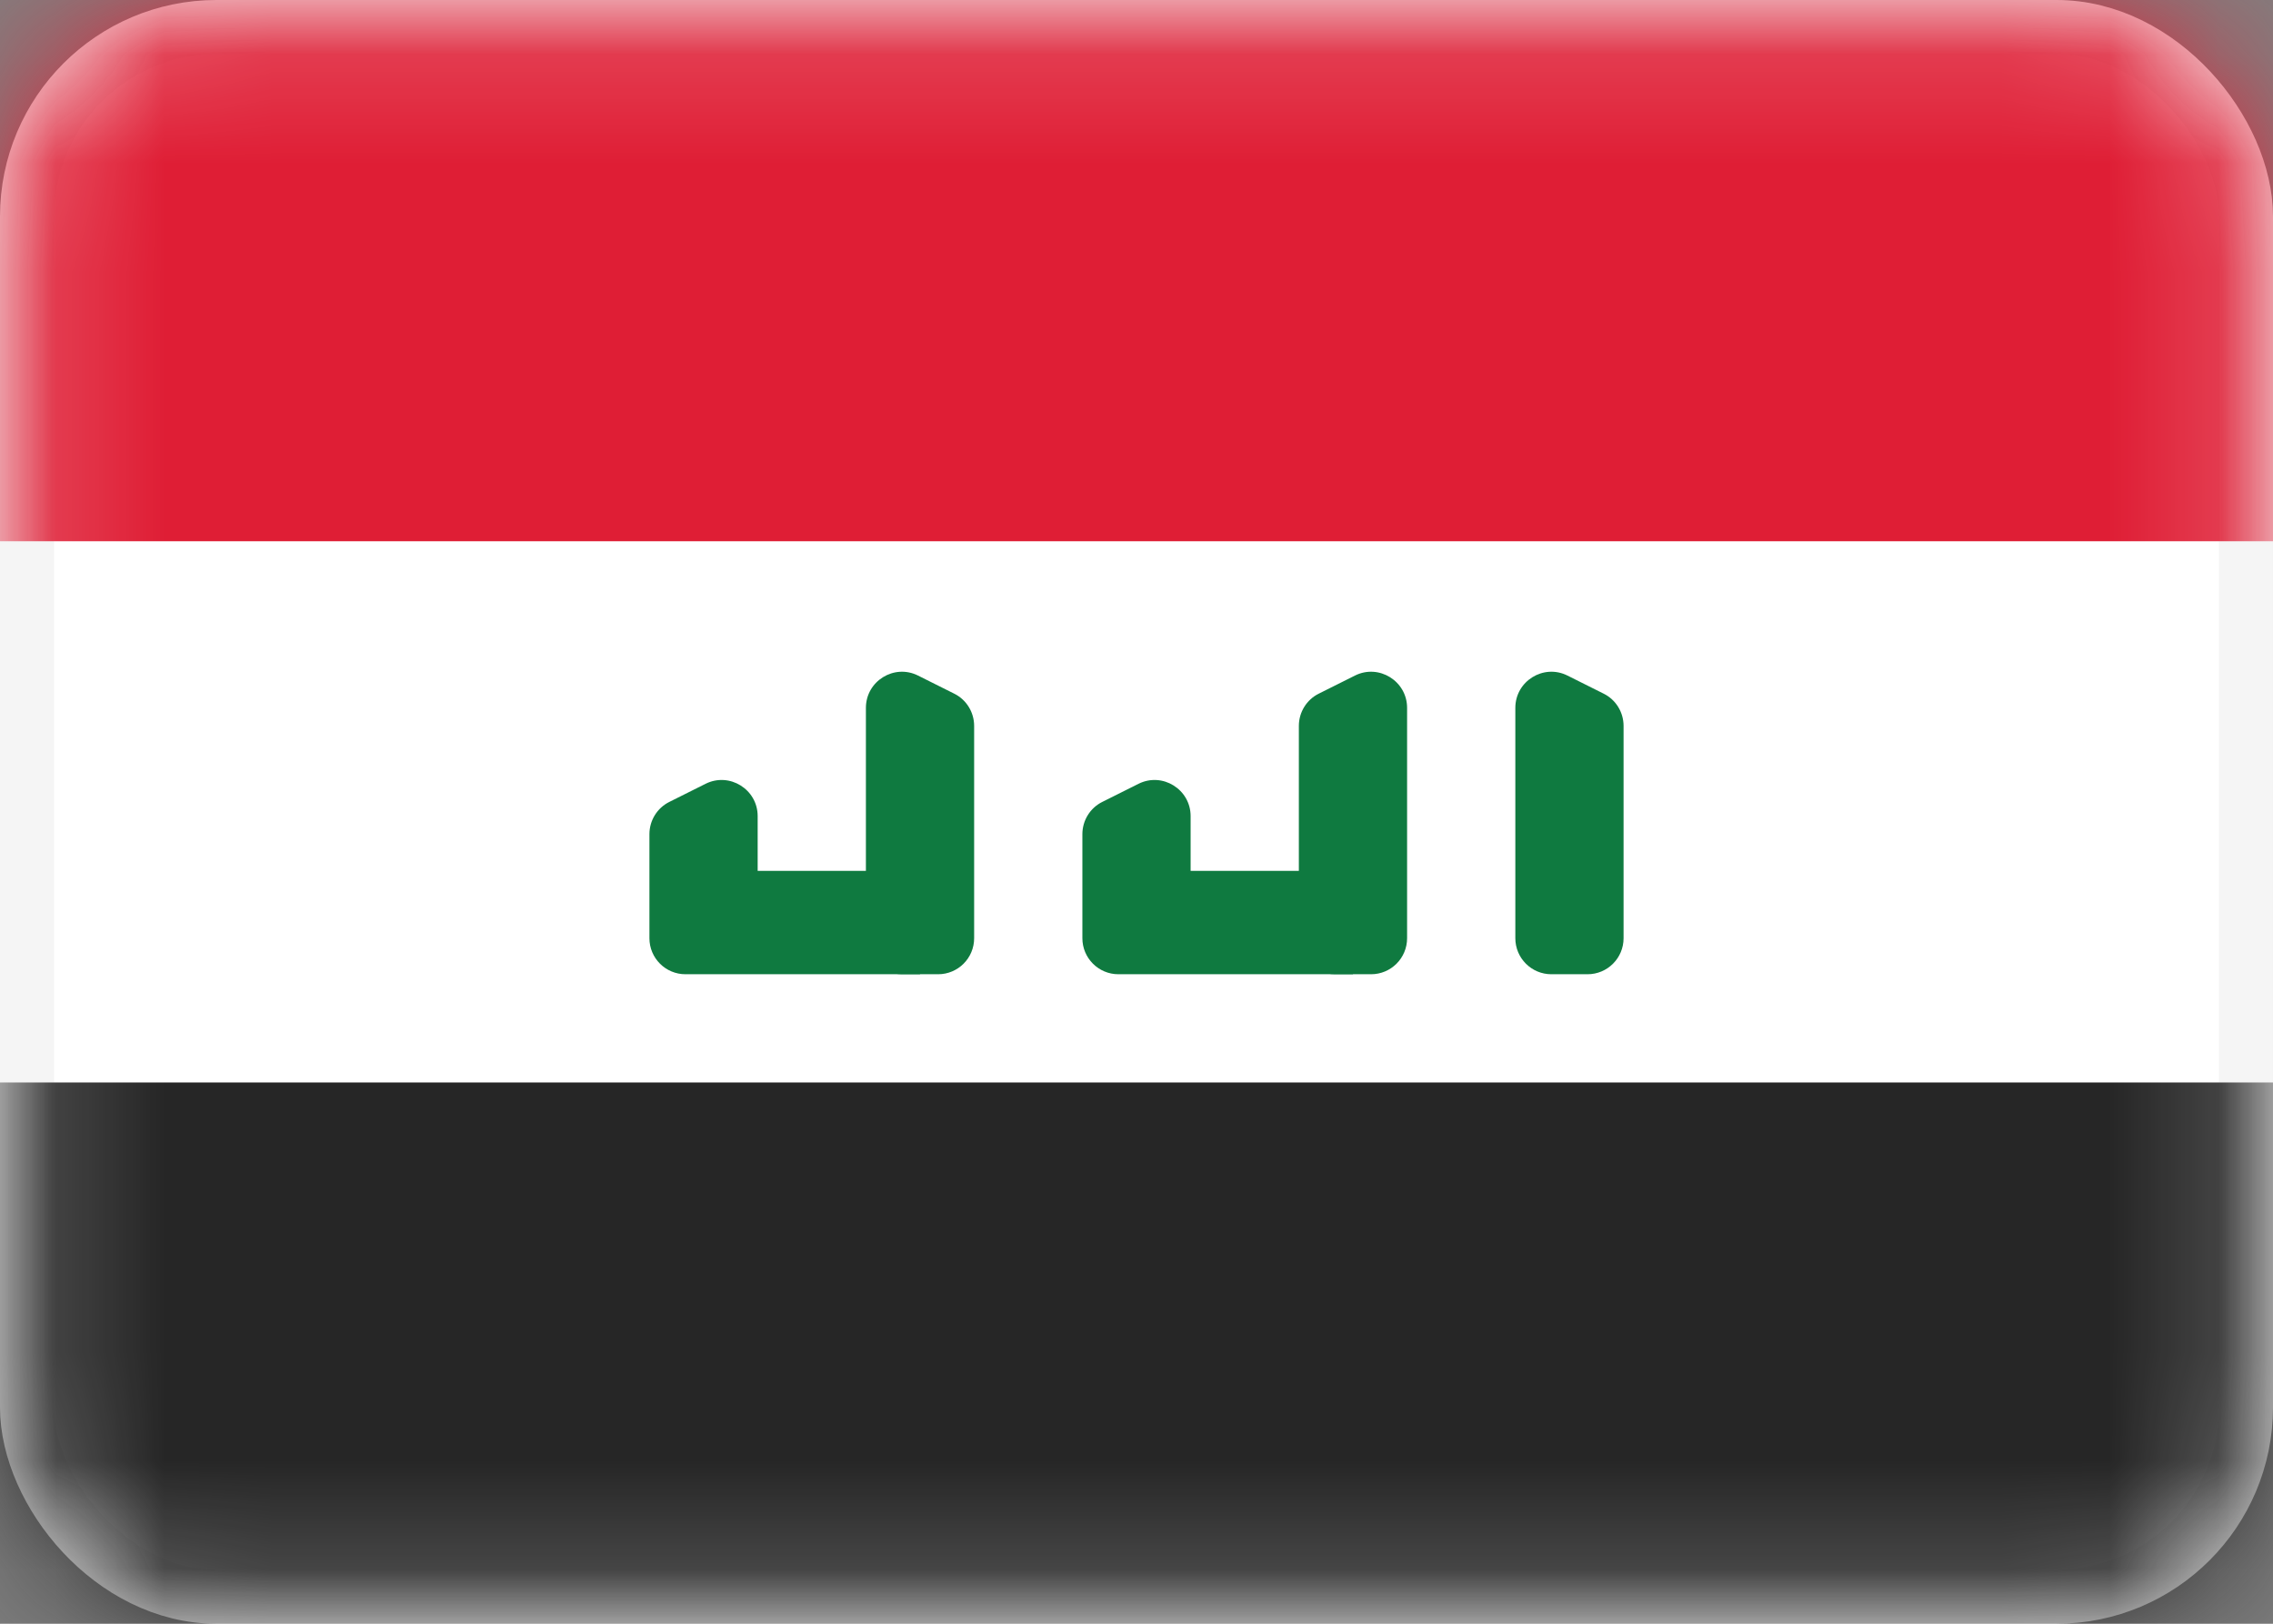 <svg width="21" height="15" viewBox="0 0 21 15" fill="none" xmlns="http://www.w3.org/2000/svg">
<rect x="0" y="0" width="21" height="15" fill="#808080" stroke="none"/>
<rect x="0.25" y="0.25" width="20.5" height="14.5" rx="1.75" fill="white" stroke="#F5F5F5" stroke-width="0.5"/>
<mask id="mask0_2314_21402" style="mask-type:alpha" maskUnits="userSpaceOnUse" x="0" y="0" width="21" height="15">
<rect x="0.25" y="0.25" width="20.5" height="14.5" rx="1.75" fill="white" stroke="white" stroke-width="0.5"/>
</mask>
<g mask="url(#mask0_2314_21402)">
<path fill-rule="evenodd" clip-rule="evenodd" d="M0 5H21V0H0V5Z" fill="#DF1E35"/>
<path fill-rule="evenodd" clip-rule="evenodd" d="M0 15H21V10H0V15Z" fill="#262626"/>
<path fill-rule="evenodd" clip-rule="evenodd" d="M14 6.539C14 6.292 14.261 6.13 14.482 6.241L14.816 6.408C14.929 6.464 15 6.58 15 6.706V8.667C15 8.851 14.851 9 14.667 9H14.333C14.149 9 14 8.851 14 8.667V6.539Z" fill="#0F7A40"/>
<path fill-rule="evenodd" clip-rule="evenodd" d="M8 6.539C8 6.292 8.261 6.13 8.482 6.241L8.816 6.408C8.929 6.464 9 6.58 9 6.706V8.667C9 8.851 8.851 9 8.667 9H8.333C8.149 9 8 8.851 8 8.667V6.539Z" fill="#0F7A40"/>
<path fill-rule="evenodd" clip-rule="evenodd" d="M12 6.706C12 6.58 12.071 6.464 12.184 6.408L12.518 6.241C12.739 6.13 13 6.292 13 6.539V8.667C13 8.851 12.851 9 12.667 9H12.333C12.149 9 12 8.851 12 8.667V6.706Z" fill="#0F7A40"/>
<path fill-rule="evenodd" clip-rule="evenodd" d="M10 7.706C10 7.58 10.071 7.464 10.184 7.408L10.518 7.241C10.739 7.13 11 7.292 11 7.539V8.045H12.5V9H11H10.333C10.149 9 10 8.851 10 8.667V7.706Z" fill="#0F7A40"/>
<path fill-rule="evenodd" clip-rule="evenodd" d="M6 7.706C6 7.58 6.071 7.464 6.184 7.408L6.518 7.241C6.739 7.13 7 7.292 7 7.539V8.045H8.5V9H7H6.333C6.149 9 6 8.851 6 8.667V7.706Z" fill="#0F7A40"/>
</g>
</svg>
